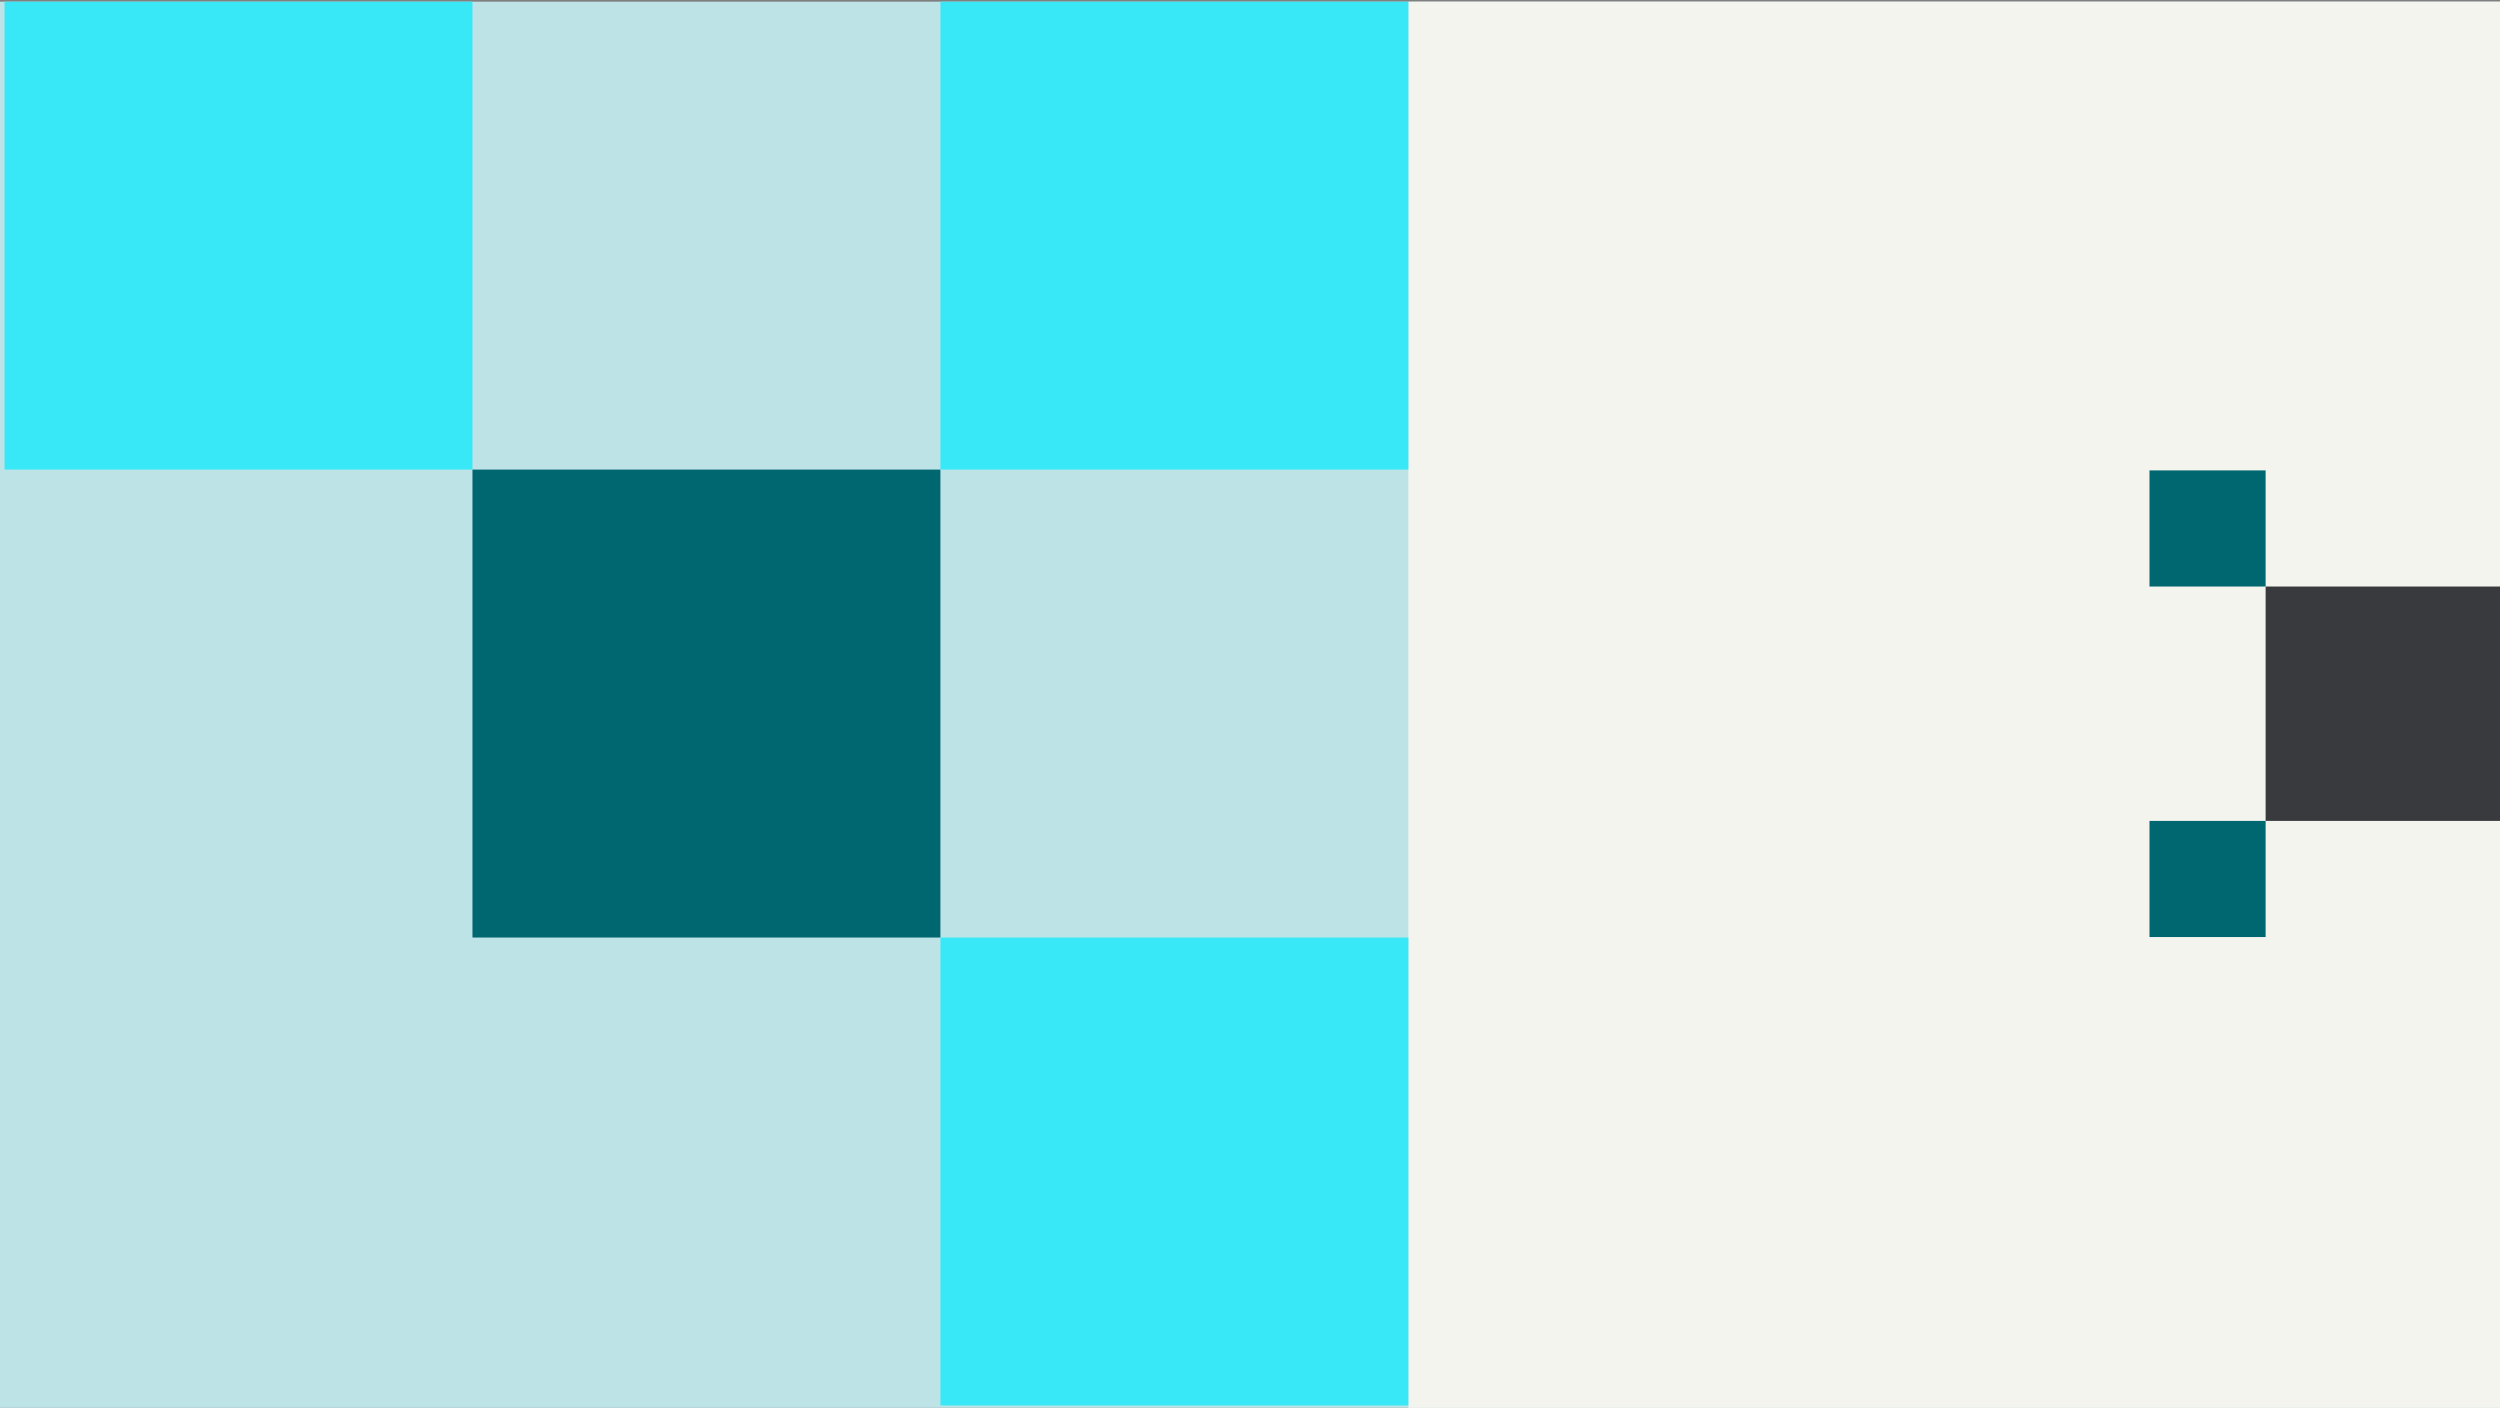 <svg width="1184" height="667" viewBox="0 0 1184 667" fill="none" xmlns="http://www.w3.org/2000/svg">
<rect x="0" y="0" width="1184" height="667" fill="#808080" stroke="none"/>
<g clip-path="url(#clip0_1_10771)">
<rect width="1184" height="666" transform="translate(0 0.781)" fill="#BEE3E7"/>
<rect x="667" y="0.781" width="517" height="666" fill="#F4F4EF"/>
<rect x="2.145" y="0.781" width="221.618" height="221.618" fill="#38E8F6"/>
<rect x="223.762" y="222.398" width="221.618" height="221.618" fill="#006771"/>
<rect x="1073" y="277.781" width="111" height="111" fill="#393A3D"/>
<rect x="1018" y="388.781" width="55" height="55" fill="#006771"/>
<rect x="1018" y="222.781" width="55" height="55" fill="#006771"/>
<rect x="445.383" y="0.781" width="221.618" height="221.618" fill="#38E8F6"/>
<rect x="445.383" y="444.016" width="221.618" height="221.618" fill="#38E8F6"/>
</g>
<defs>
<clipPath id="clip0_1_10771">
<rect width="1184" height="666" fill="white" transform="translate(0 0.781)"/>
</clipPath>
</defs>
</svg>
